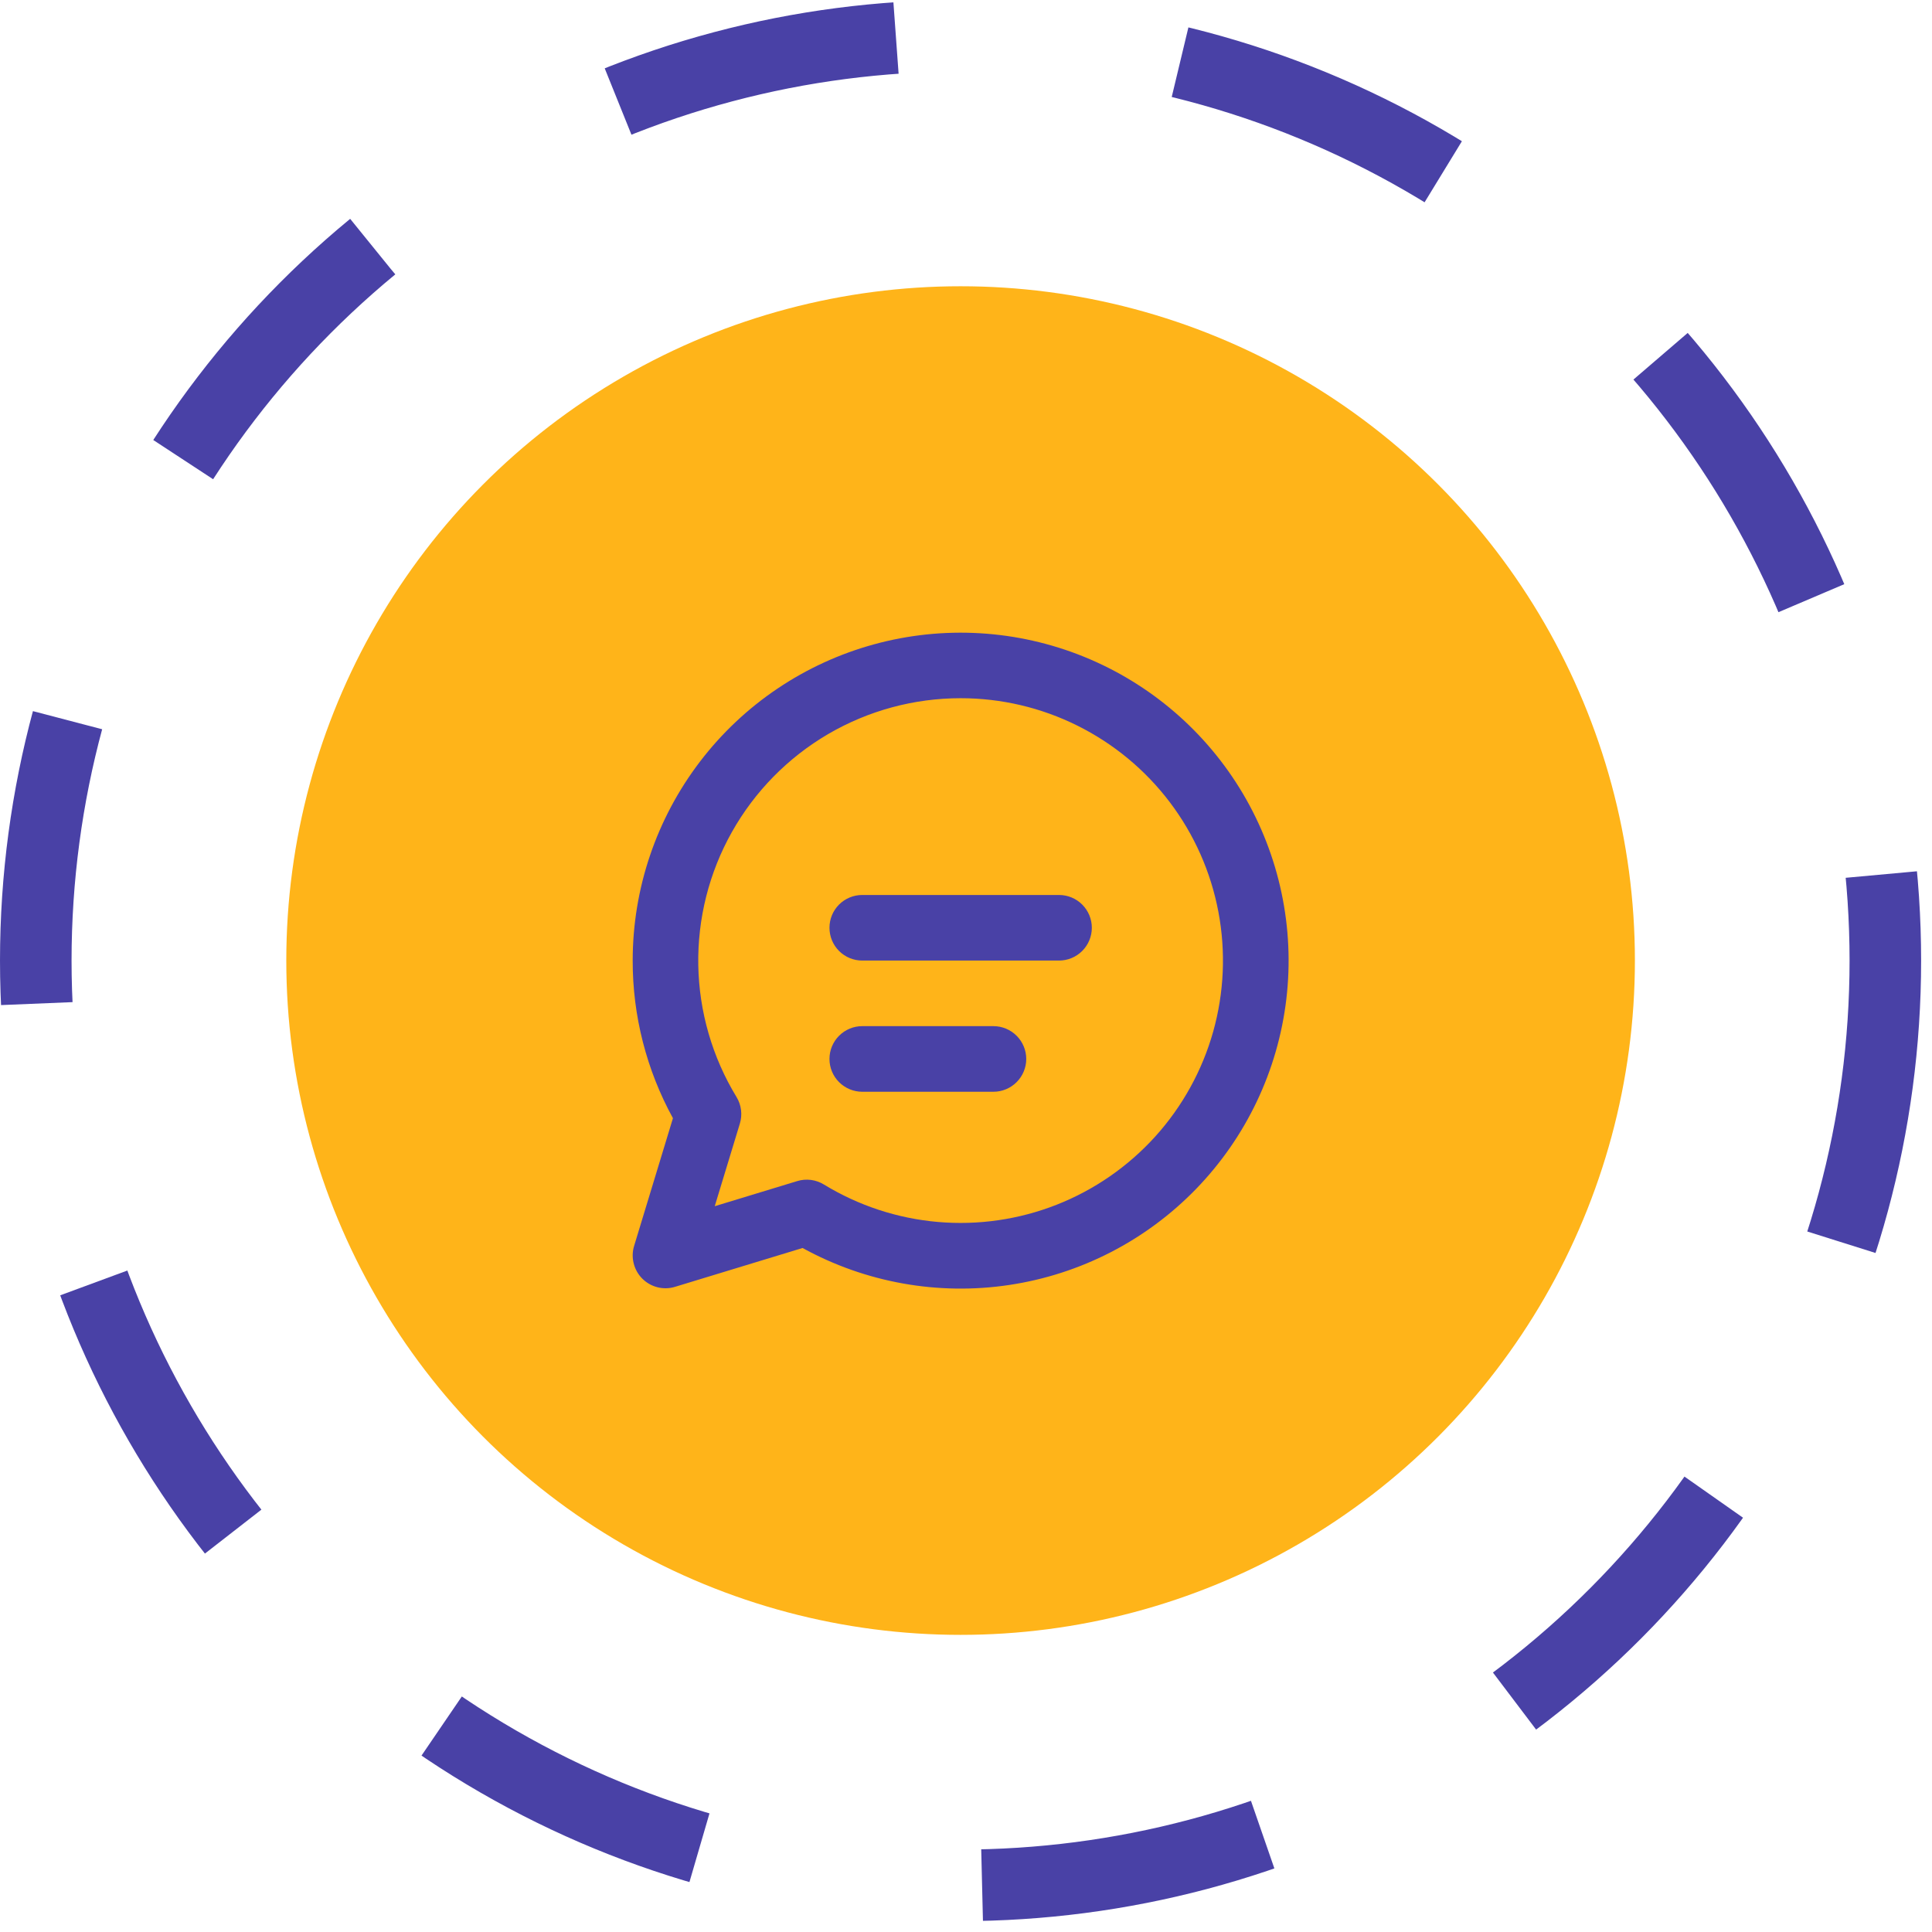 <svg width="54" height="54" viewBox="0 0 54 54" fill="none" xmlns="http://www.w3.org/2000/svg">
<circle cx="26.849" cy="26.848" r="18.847" fill="#FFB419"/>
<circle cx="26.848" cy="26.848" r="25.848" stroke="#4941A6" stroke-width="2" stroke-dasharray="8 8"/>
<path d="M23.184 25.931C23.184 25.688 23.28 25.455 23.452 25.283C23.624 25.111 23.857 25.015 24.1 25.015H29.6C29.843 25.015 30.076 25.111 30.248 25.283C30.42 25.455 30.517 25.688 30.517 25.931C30.517 26.175 30.42 26.408 30.248 26.58C30.076 26.752 29.843 26.848 29.6 26.848H24.1C23.857 26.848 23.624 26.752 23.452 26.58C23.28 26.408 23.184 26.175 23.184 25.931ZM24.1 28.681C23.857 28.681 23.624 28.778 23.452 28.95C23.28 29.122 23.184 29.355 23.184 29.598C23.184 29.841 23.28 30.074 23.452 30.246C23.624 30.418 23.857 30.515 24.1 30.515H27.767C28.01 30.515 28.243 30.418 28.415 30.246C28.587 30.074 28.684 29.841 28.684 29.598C28.684 29.355 28.587 29.122 28.415 28.95C28.243 28.778 28.01 28.681 27.767 28.681H24.1ZM17.684 26.848C17.684 24.838 18.345 22.885 19.565 21.287C20.784 19.69 22.495 18.538 24.434 18.008C26.372 17.478 28.431 17.6 30.294 18.355C32.156 19.11 33.719 20.456 34.742 22.186C35.764 23.916 36.19 25.934 35.953 27.93C35.716 29.926 34.83 31.788 33.431 33.231C32.032 34.674 30.198 35.617 28.211 35.915C26.223 36.214 24.193 35.85 22.432 34.882L18.868 35.967C18.709 36.016 18.54 36.02 18.379 35.98C18.217 35.939 18.07 35.856 17.953 35.739C17.835 35.621 17.752 35.474 17.712 35.312C17.671 35.151 17.675 34.982 17.724 34.823L18.809 31.254C18.069 29.904 17.681 28.388 17.684 26.848ZM26.85 19.515C25.549 19.515 24.27 19.861 23.146 20.518C22.023 21.176 21.095 22.12 20.457 23.255C19.819 24.39 19.495 25.674 19.517 26.976C19.54 28.277 19.909 29.55 20.586 30.662C20.653 30.772 20.696 30.895 20.712 31.024C20.728 31.152 20.717 31.282 20.679 31.406L19.977 33.714L22.282 33.012C22.406 32.974 22.536 32.963 22.665 32.979C22.794 32.996 22.917 33.039 23.028 33.107C23.994 33.697 25.084 34.056 26.212 34.154C27.34 34.252 28.476 34.088 29.53 33.674C30.584 33.26 31.528 32.607 32.288 31.768C33.047 30.928 33.602 29.924 33.909 28.834C34.215 27.743 34.265 26.597 34.054 25.484C33.844 24.372 33.379 23.323 32.695 22.42C32.011 21.518 31.128 20.786 30.114 20.282C29.1 19.777 27.983 19.515 26.85 19.515Z" fill="#4941A6"/>
</svg>
